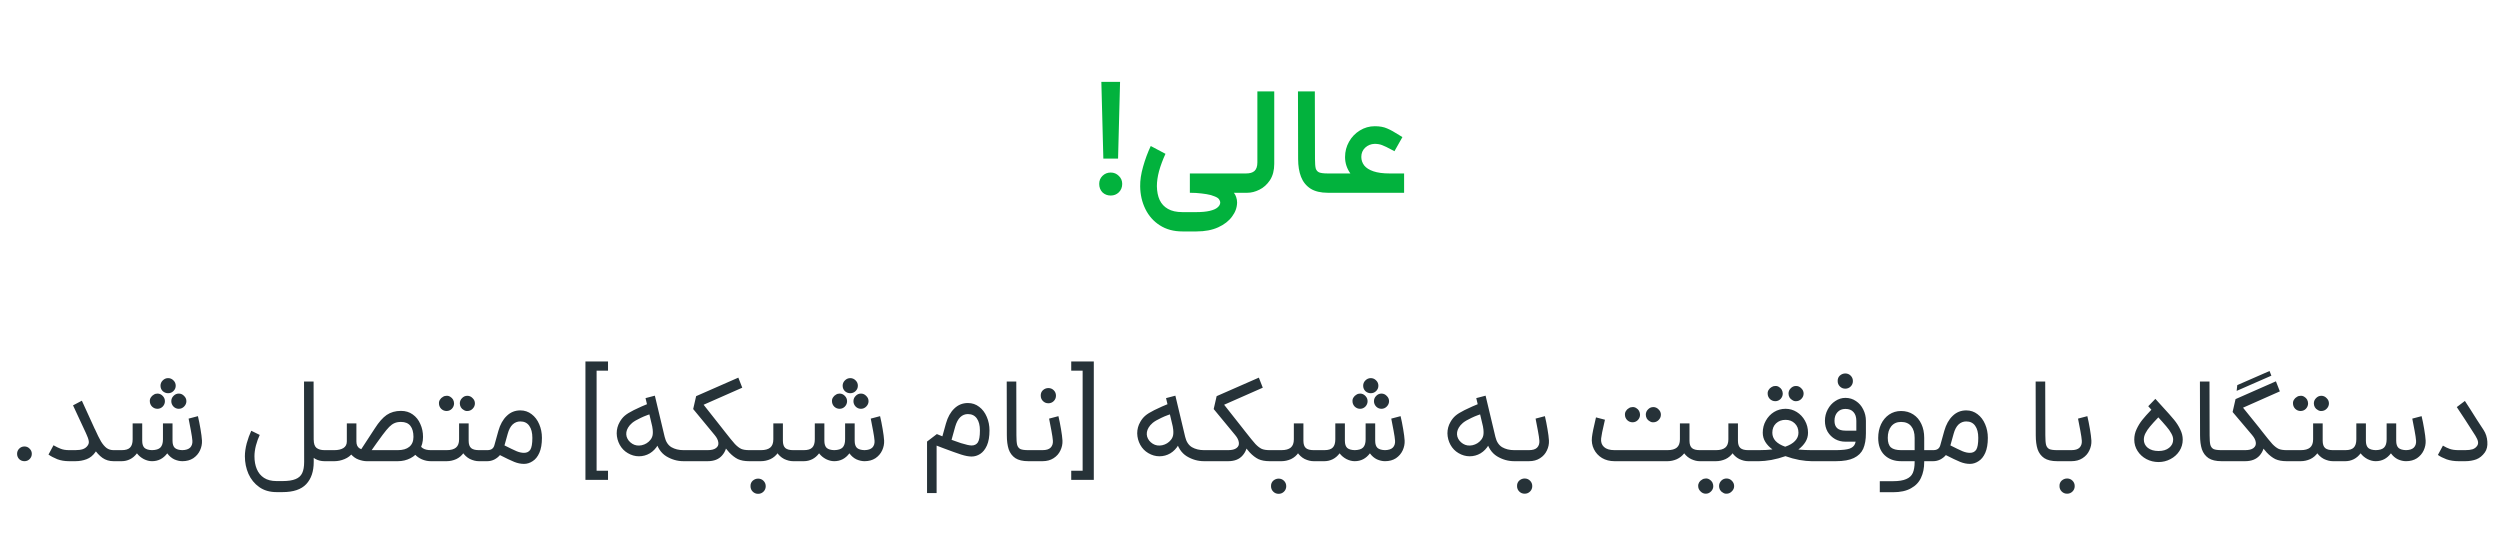 <svg width="326" height="73" viewBox="0 0 326 73" fill="none" xmlns="http://www.w3.org/2000/svg">
<path d="M145.796 20.679H143.876L143.616 10.679H146.056L145.796 20.679ZM144.836 25.499C144.41 25.499 144.05 25.359 143.756 25.079C143.476 24.785 143.336 24.419 143.336 23.979C143.336 23.565 143.476 23.219 143.756 22.939C144.05 22.645 144.41 22.499 144.836 22.499C145.25 22.499 145.603 22.645 145.896 22.939C146.19 23.219 146.336 23.565 146.336 23.979C146.336 24.419 146.19 24.785 145.896 25.079C145.603 25.359 145.25 25.499 144.836 25.499ZM151.978 20.059C151.618 20.845 151.338 21.599 151.138 22.319C150.951 23.025 150.858 23.679 150.858 24.279C150.871 24.985 150.991 25.585 151.218 26.079C151.458 26.585 151.818 26.972 152.298 27.239C152.778 27.519 153.404 27.659 154.178 27.659H156.038C156.718 27.659 157.284 27.605 157.738 27.499C158.204 27.392 158.544 27.245 158.758 27.059C158.984 26.872 159.104 26.665 159.118 26.439C159.118 26.279 159.064 26.125 158.958 25.979C158.851 25.832 158.651 25.705 158.358 25.599C158.091 25.479 157.751 25.385 157.338 25.319C156.938 25.252 156.471 25.199 155.938 25.159C155.764 25.145 155.504 25.139 155.158 25.139V22.619H161.798L161.938 23.839L161.798 25.139H160.898C161.031 25.299 161.131 25.485 161.198 25.699C161.278 25.925 161.318 26.165 161.318 26.419C161.304 27.072 161.084 27.679 160.658 28.239C160.244 28.812 159.644 29.279 158.858 29.639C158.071 29.999 157.131 30.179 156.038 30.179H154.178C153.044 30.179 152.064 29.912 151.238 29.379C150.424 28.859 149.798 28.152 149.358 27.259C148.918 26.365 148.691 25.379 148.678 24.299C148.664 23.525 148.791 22.672 149.058 21.739C149.324 20.792 149.658 19.892 150.058 19.039L151.978 20.059ZM166.161 21.359C166.161 22.212 165.975 22.925 165.601 23.499C165.228 24.059 164.768 24.472 164.221 24.739C163.688 25.005 163.161 25.139 162.641 25.139H161.601V22.619H162.481C162.975 22.619 163.341 22.512 163.581 22.299C163.835 22.072 163.961 21.699 163.961 21.179V11.919H166.161V21.359ZM173.155 25.139C172.222 25.139 171.469 24.959 170.895 24.599C170.322 24.225 169.909 23.712 169.655 23.059C169.402 22.405 169.275 21.632 169.275 20.739L169.255 11.919H171.455L171.475 20.739C171.475 21.312 171.509 21.725 171.575 21.979C171.655 22.219 171.802 22.385 172.015 22.479C172.242 22.572 172.622 22.619 173.155 22.619H173.735L173.835 23.919L173.735 25.139H173.155ZM183.095 25.139H173.535V22.619H183.095V25.139ZM181.215 24.779C180.068 24.779 179.055 24.592 178.175 24.219C177.295 23.832 176.608 23.312 176.115 22.659C175.635 21.992 175.395 21.265 175.395 20.479C175.395 19.759 175.568 19.092 175.915 18.479C176.261 17.865 176.728 17.379 177.315 17.019C177.915 16.645 178.568 16.459 179.275 16.459C179.901 16.459 180.428 16.552 180.855 16.739C181.281 16.912 181.848 17.225 182.555 17.679L182.875 17.879L181.835 19.719C181.728 19.665 181.628 19.612 181.535 19.559C180.948 19.239 180.508 19.025 180.215 18.919C179.935 18.812 179.615 18.759 179.255 18.759C178.775 18.772 178.361 18.939 178.015 19.259C177.681 19.579 177.515 19.979 177.515 20.459C177.515 20.872 177.641 21.245 177.895 21.579C178.148 21.899 178.548 22.152 179.095 22.339C179.641 22.525 180.348 22.619 181.215 22.619V24.779Z" fill="#02B23D"/>
<path d="M3.188 60.139C2.921 60.139 2.692 60.048 2.5 59.867C2.319 59.675 2.228 59.445 2.228 59.179C2.228 58.912 2.319 58.688 2.5 58.507C2.692 58.315 2.921 58.219 3.188 58.219C3.455 58.219 3.679 58.315 3.86 58.507C4.052 58.688 4.148 58.912 4.148 59.179C4.148 59.445 4.052 59.675 3.86 59.867C3.679 60.048 3.455 60.139 3.188 60.139ZM10.675 52.251C10.793 52.528 11.161 53.333 11.779 54.667C11.971 55.083 12.163 55.504 12.355 55.931C12.611 56.464 12.766 56.992 12.819 57.515C12.883 58.027 12.761 58.501 12.451 58.939C12.131 59.397 11.742 59.712 11.283 59.883C10.835 60.053 10.35 60.139 9.827 60.139H9.011C8.435 60.139 7.923 60.053 7.475 59.883C7.027 59.701 6.643 59.499 6.323 59.275L6.979 58.059L7.059 58.107C7.337 58.267 7.625 58.405 7.923 58.523C8.222 58.64 8.585 58.699 9.011 58.699H9.827C10.211 58.699 10.537 58.656 10.803 58.571C11.07 58.475 11.278 58.32 11.427 58.107C11.566 57.915 11.614 57.712 11.571 57.499C11.539 57.275 11.427 56.955 11.235 56.539L10.147 54.203C9.902 53.701 9.694 53.253 9.523 52.859L10.675 52.251ZM12.371 55.947C12.681 56.64 12.947 57.179 13.171 57.563C13.406 57.947 13.651 58.235 13.907 58.427C14.163 58.608 14.462 58.699 14.803 58.699H15.059L15.139 59.467L15.059 60.139H14.803C14.259 60.139 13.779 59.995 13.363 59.707C12.947 59.408 12.574 59.003 12.243 58.491C11.923 57.979 11.582 57.323 11.219 56.523L12.371 55.947ZM14.897 58.699H15.873C16.385 58.699 16.747 58.587 16.961 58.363C17.185 58.139 17.297 57.781 17.297 57.291V55.211H18.545V57.483C18.545 57.909 18.646 58.219 18.849 58.411C19.062 58.592 19.387 58.688 19.825 58.699C20.337 58.688 20.699 58.576 20.913 58.363C21.137 58.139 21.249 57.781 21.249 57.291V55.211H22.497V57.483C22.497 57.909 22.598 58.219 22.801 58.411C23.014 58.592 23.339 58.688 23.777 58.699C24.246 58.688 24.587 58.576 24.801 58.363C25.014 58.139 25.11 57.845 25.089 57.483C25.067 57.173 25.003 56.736 24.897 56.171C24.801 55.605 24.699 55.077 24.593 54.587L25.809 54.267C25.926 54.757 26.038 55.317 26.145 55.947C26.251 56.565 26.315 57.067 26.337 57.451C26.358 57.888 26.273 58.315 26.081 58.731C25.889 59.147 25.595 59.488 25.201 59.755C24.806 60.011 24.331 60.139 23.777 60.139C23.435 60.139 23.083 60.059 22.721 59.899C22.369 59.728 22.065 59.467 21.809 59.115C21.553 59.456 21.259 59.712 20.929 59.883C20.598 60.053 20.23 60.139 19.825 60.139C19.473 60.139 19.115 60.048 18.753 59.867C18.39 59.675 18.091 59.424 17.857 59.115C17.601 59.456 17.302 59.712 16.961 59.883C16.619 60.053 16.257 60.139 15.873 60.139H14.897V58.699ZM20.929 50.299C20.929 50.032 21.025 49.803 21.217 49.611C21.419 49.408 21.654 49.307 21.921 49.307C22.187 49.307 22.417 49.403 22.609 49.595C22.811 49.787 22.913 50.021 22.913 50.299C22.913 50.565 22.817 50.795 22.625 50.987C22.433 51.179 22.198 51.275 21.921 51.275C21.654 51.275 21.419 51.184 21.217 51.003C21.025 50.811 20.929 50.576 20.929 50.299ZM19.537 52.315C19.526 52.144 19.569 51.984 19.665 51.835C19.761 51.675 19.889 51.552 20.049 51.467C20.187 51.371 20.347 51.323 20.529 51.323C20.795 51.323 21.025 51.424 21.217 51.627C21.409 51.819 21.505 52.048 21.505 52.315C21.505 52.581 21.409 52.816 21.217 53.019C21.025 53.211 20.795 53.307 20.529 53.307C20.262 53.307 20.027 53.211 19.825 53.019C19.633 52.816 19.537 52.581 19.537 52.315ZM22.337 52.315C22.337 52.048 22.433 51.819 22.625 51.627C22.817 51.424 23.046 51.323 23.313 51.323C23.579 51.323 23.809 51.424 24.001 51.627C24.203 51.819 24.305 52.048 24.305 52.315C24.305 52.581 24.203 52.816 24.001 53.019C23.809 53.211 23.579 53.307 23.313 53.307C23.046 53.307 22.817 53.211 22.625 53.019C22.433 52.816 22.337 52.581 22.337 52.315ZM36.061 64.171C35.175 64.171 34.423 63.952 33.805 63.515C33.186 63.077 32.717 62.501 32.397 61.787C32.087 61.072 31.933 60.309 31.933 59.499C31.933 58.976 32.013 58.411 32.173 57.803C32.343 57.195 32.541 56.651 32.765 56.171L33.869 56.715C33.677 57.12 33.511 57.579 33.373 58.091C33.245 58.603 33.181 59.072 33.181 59.499C33.181 60.128 33.282 60.683 33.485 61.163C33.688 61.653 34.002 62.037 34.429 62.315C34.855 62.592 35.4 62.731 36.061 62.731H36.845C37.57 62.731 38.136 62.645 38.541 62.475C38.946 62.315 39.234 62.053 39.405 61.691C39.575 61.339 39.661 60.853 39.661 60.235L39.645 49.755H40.893L40.909 60.235C40.909 61.472 40.584 62.437 39.933 63.131C39.282 63.824 38.253 64.171 36.845 64.171H36.061ZM42.317 60.139C41.88 60.139 41.485 60.043 41.133 59.851C40.781 59.659 40.498 59.355 40.285 58.939C40.072 58.512 39.965 57.979 39.965 57.339H40.909C40.909 57.851 41.032 58.208 41.277 58.411C41.533 58.603 41.88 58.699 42.317 58.699H42.557L42.653 59.451L42.557 60.139H42.317ZM48.875 55.867C49.398 55.045 49.915 54.459 50.427 54.107C50.95 53.755 51.569 53.579 52.283 53.579C52.881 53.579 53.393 53.733 53.819 54.043C54.257 54.352 54.587 54.768 54.811 55.291C55.046 55.803 55.163 56.363 55.163 56.971C55.163 57.611 55.014 58.171 54.715 58.651C54.417 59.131 54.017 59.499 53.515 59.755C53.014 60.011 52.47 60.139 51.883 60.139H47.803C47.505 60.139 47.158 60.069 46.763 59.931C46.369 59.792 46.011 59.531 45.691 59.147C45.382 58.763 45.227 58.235 45.227 57.563V55.211H46.475V57.563C46.475 57.989 46.609 58.288 46.875 58.459C47.153 58.619 47.462 58.699 47.803 58.699H51.883C52.523 58.699 53.019 58.555 53.371 58.267C53.734 57.968 53.915 57.536 53.915 56.971C53.915 56.352 53.782 55.872 53.515 55.531C53.249 55.189 52.838 55.019 52.283 55.019C51.953 55.019 51.67 55.072 51.435 55.179C51.211 55.275 50.987 55.435 50.763 55.659C50.539 55.883 50.251 56.229 49.899 56.699C49.537 57.179 48.859 58.128 47.867 59.547L46.891 58.907L48.875 55.867ZM46.475 57.563C46.475 58.139 46.326 58.624 46.027 59.019C45.739 59.403 45.371 59.685 44.923 59.867C44.486 60.048 44.049 60.139 43.611 60.139H42.443V58.699H43.611C44.091 58.699 44.481 58.608 44.779 58.427C45.078 58.235 45.227 57.947 45.227 57.563H46.475ZM56.171 60.139C55.777 60.139 55.393 60.059 55.019 59.899C54.657 59.739 54.358 59.531 54.123 59.275C53.899 59.008 53.787 58.736 53.787 58.459L54.667 57.739C54.731 58.059 54.891 58.299 55.147 58.459C55.403 58.619 55.745 58.699 56.171 58.699H56.683L56.795 59.419L56.683 60.139H56.171ZM61.113 55.211V57.483C61.113 57.92 61.219 58.235 61.433 58.427C61.646 58.608 61.982 58.699 62.441 58.699H63.257L63.337 59.451L63.257 60.139H62.441C62.068 60.139 61.678 60.043 61.273 59.851C60.878 59.648 60.542 59.333 60.265 58.907C59.998 58.48 59.865 57.941 59.865 57.291V55.211H61.113ZM60.889 57.563C60.889 58.139 60.755 58.619 60.489 59.003C60.233 59.387 59.902 59.675 59.497 59.867C59.092 60.048 58.675 60.139 58.249 60.139H56.553V58.699H58.249C58.793 58.699 59.198 58.587 59.465 58.363C59.731 58.139 59.865 57.781 59.865 57.291L60.889 57.563ZM57.241 52.603C57.23 52.432 57.273 52.272 57.369 52.123C57.465 51.963 57.593 51.84 57.753 51.755C57.892 51.659 58.051 51.611 58.233 51.611C58.404 51.6 58.563 51.643 58.713 51.739C58.873 51.835 58.995 51.957 59.081 52.107C59.166 52.277 59.209 52.443 59.209 52.603C59.209 52.869 59.113 53.104 58.921 53.307C58.729 53.499 58.499 53.595 58.233 53.595C57.966 53.595 57.731 53.499 57.529 53.307C57.337 53.104 57.241 52.869 57.241 52.603ZM59.961 52.603C59.961 52.336 60.057 52.107 60.249 51.915C60.441 51.712 60.67 51.611 60.937 51.611C61.203 51.611 61.433 51.712 61.625 51.915C61.828 52.107 61.929 52.336 61.929 52.603C61.929 52.869 61.828 53.104 61.625 53.307C61.433 53.499 61.203 53.595 60.937 53.595C60.766 53.605 60.606 53.557 60.457 53.451C60.307 53.376 60.185 53.259 60.089 53.099C60.004 52.939 59.961 52.773 59.961 52.603ZM63.1 58.699H63.548C63.804 58.699 64.006 58.645 64.156 58.539C64.316 58.421 64.422 58.251 64.476 58.027L64.988 56.187C65.222 55.355 65.585 54.704 66.076 54.235C66.566 53.755 67.158 53.515 67.852 53.515C68.406 53.515 68.897 53.68 69.324 54.011C69.75 54.331 70.081 54.768 70.316 55.323C70.55 55.867 70.668 56.459 70.668 57.099C70.668 57.888 70.556 58.539 70.332 59.051C70.108 59.552 69.814 59.915 69.452 60.139C69.1 60.373 68.726 60.491 68.332 60.491C67.916 60.491 67.494 60.405 67.068 60.235C66.641 60.064 65.969 59.744 65.052 59.275L64.636 59.067L65.212 57.787C65.34 57.851 65.462 57.915 65.58 57.979C66.444 58.416 67.041 58.704 67.372 58.843C67.713 58.981 68.033 59.051 68.332 59.051C68.694 59.051 68.966 58.917 69.148 58.651C69.329 58.373 69.42 57.856 69.42 57.099C69.42 56.427 69.286 55.904 69.02 55.531C68.753 55.147 68.364 54.955 67.852 54.955C67.468 54.955 67.132 55.088 66.844 55.355C66.566 55.621 66.353 56.027 66.204 56.571L65.692 58.411C65.596 58.752 65.436 59.056 65.212 59.323C64.998 59.579 64.742 59.781 64.444 59.931C64.156 60.069 63.857 60.139 63.548 60.139H63.1V58.699ZM79.285 48.331H77.797V61.387H79.285V62.571H76.341V47.131H79.285V48.331ZM86.673 56.971C86.822 57.6 87.115 58.048 87.553 58.315C88.001 58.571 88.523 58.699 89.121 58.699H89.441L89.521 59.419L89.441 60.139H89.121C88.332 60.139 87.585 59.925 86.881 59.499C86.177 59.061 85.702 58.336 85.457 57.323C85.03 55.52 84.603 53.717 84.177 51.915L85.393 51.595L86.673 56.971ZM86.209 55.099C86.284 55.771 86.289 56.325 86.225 56.763C86.171 57.2 86.033 57.611 85.809 57.995C85.531 58.475 85.174 58.848 84.737 59.115C84.299 59.371 83.825 59.499 83.313 59.499C82.811 59.499 82.326 59.36 81.857 59.083C81.419 58.827 81.073 58.469 80.817 58.011C80.561 57.541 80.427 57.04 80.417 56.507C80.417 55.973 80.55 55.477 80.817 55.019C80.998 54.699 81.212 54.432 81.457 54.219C81.713 53.995 82.108 53.749 82.641 53.483C83.185 53.205 83.985 52.853 85.041 52.427L85.521 53.771C84.71 54.005 84.054 54.245 83.553 54.491C83.052 54.725 82.678 54.944 82.433 55.147C82.198 55.349 82.022 55.552 81.905 55.755C81.67 56.149 81.606 56.544 81.713 56.939C81.83 57.323 82.076 57.632 82.449 57.867C82.811 58.091 83.222 58.155 83.681 58.059C84.15 57.952 84.529 57.717 84.817 57.355C84.998 57.131 85.1 56.875 85.121 56.587C85.153 56.288 85.11 55.835 84.993 55.227L86.209 55.099ZM96.791 50.555L91.751 52.779L94.087 55.739C94.525 56.293 94.754 56.923 94.775 57.627C94.796 58.32 94.588 58.912 94.151 59.403C93.725 59.893 93.1 60.139 92.279 60.139H89.287V58.699H92.279C92.77 58.699 93.132 58.608 93.367 58.427C93.612 58.245 93.714 58.005 93.671 57.707C93.639 57.397 93.479 57.072 93.191 56.731L90.391 53.339L90.775 51.659L96.279 49.243L96.791 50.555ZM98.071 59.419L97.991 60.139H97.687C97.1 60.139 96.61 60.048 96.215 59.867C95.831 59.675 95.458 59.387 95.095 59.003C94.743 58.608 94.199 57.941 93.463 57.003L93.159 56.603L94.087 55.739L94.487 56.251C95.095 57.029 95.543 57.579 95.831 57.899C96.13 58.208 96.407 58.421 96.663 58.539C96.919 58.645 97.26 58.699 97.687 58.699H97.991L98.071 59.419ZM102.09 55.211V57.483C102.09 57.92 102.197 58.235 102.41 58.427C102.623 58.608 102.959 58.699 103.418 58.699H104.01L104.09 59.435L104.01 60.139H103.418C103.045 60.139 102.655 60.043 102.25 59.851C101.855 59.648 101.519 59.333 101.242 58.907C100.975 58.48 100.842 57.941 100.842 57.291V55.211H102.09ZM101.866 57.563C101.866 58.139 101.733 58.619 101.466 59.003C101.21 59.387 100.879 59.675 100.474 59.867C100.069 60.048 99.653 60.139 99.226 60.139H97.834V58.699H99.226C99.77 58.699 100.175 58.587 100.442 58.363C100.709 58.139 100.842 57.781 100.842 57.291L101.866 57.563ZM97.866 63.403C97.855 63.115 97.951 62.875 98.154 62.683C98.367 62.501 98.602 62.411 98.858 62.411C99.135 62.411 99.37 62.507 99.562 62.699C99.754 62.891 99.85 63.125 99.85 63.403C99.85 63.68 99.754 63.915 99.562 64.107C99.37 64.299 99.135 64.395 98.858 64.395C98.581 64.395 98.346 64.299 98.154 64.107C97.962 63.915 97.866 63.68 97.866 63.403ZM103.85 58.699H104.826C105.338 58.699 105.7 58.587 105.914 58.363C106.138 58.139 106.25 57.781 106.25 57.291V55.211H107.498V57.483C107.498 57.909 107.599 58.219 107.802 58.411C108.015 58.592 108.34 58.688 108.778 58.699C109.29 58.688 109.652 58.576 109.866 58.363C110.09 58.139 110.202 57.781 110.202 57.291V55.211H111.45V57.483C111.45 57.909 111.551 58.219 111.754 58.411C111.967 58.592 112.292 58.688 112.73 58.699C113.199 58.688 113.54 58.576 113.754 58.363C113.967 58.139 114.063 57.845 114.042 57.483C114.02 57.173 113.956 56.736 113.85 56.171C113.754 55.605 113.652 55.077 113.546 54.587L114.762 54.267C114.879 54.757 114.991 55.317 115.098 55.947C115.204 56.565 115.268 57.067 115.29 57.451C115.311 57.888 115.226 58.315 115.034 58.731C114.842 59.147 114.548 59.488 114.154 59.755C113.759 60.011 113.284 60.139 112.73 60.139C112.388 60.139 112.036 60.059 111.674 59.899C111.322 59.728 111.018 59.467 110.762 59.115C110.506 59.456 110.212 59.712 109.882 59.883C109.551 60.053 109.183 60.139 108.778 60.139C108.426 60.139 108.068 60.048 107.706 59.867C107.343 59.675 107.044 59.424 106.81 59.115C106.554 59.456 106.255 59.712 105.914 59.883C105.572 60.053 105.21 60.139 104.826 60.139H103.85V58.699ZM109.882 50.299C109.882 50.032 109.978 49.803 110.17 49.611C110.372 49.408 110.607 49.307 110.874 49.307C111.14 49.307 111.37 49.403 111.562 49.595C111.764 49.787 111.866 50.021 111.866 50.299C111.866 50.565 111.77 50.795 111.578 50.987C111.386 51.179 111.151 51.275 110.874 51.275C110.607 51.275 110.372 51.184 110.17 51.003C109.978 50.811 109.882 50.576 109.882 50.299ZM108.49 52.315C108.479 52.144 108.522 51.984 108.618 51.835C108.714 51.675 108.842 51.552 109.002 51.467C109.14 51.371 109.3 51.323 109.482 51.323C109.748 51.323 109.978 51.424 110.17 51.627C110.362 51.819 110.458 52.048 110.458 52.315C110.458 52.581 110.362 52.816 110.17 53.019C109.978 53.211 109.748 53.307 109.482 53.307C109.215 53.307 108.98 53.211 108.778 53.019C108.586 52.816 108.49 52.581 108.49 52.315ZM111.29 52.315C111.29 52.048 111.386 51.819 111.578 51.627C111.77 51.424 111.999 51.323 112.266 51.323C112.532 51.323 112.762 51.424 112.954 51.627C113.156 51.819 113.258 52.048 113.258 52.315C113.258 52.581 113.156 52.816 112.954 53.019C112.762 53.211 112.532 53.307 112.266 53.307C111.999 53.307 111.77 53.211 111.578 53.019C111.386 52.816 111.29 52.581 111.29 52.315ZM122.758 57.355L123.35 55.227C123.585 54.395 123.947 53.744 124.438 53.275C124.929 52.795 125.521 52.555 126.214 52.555C126.769 52.555 127.259 52.72 127.686 53.051C128.113 53.371 128.443 53.808 128.678 54.363C128.913 54.907 129.03 55.499 129.03 56.139C129.03 56.928 128.918 57.579 128.694 58.091C128.47 58.592 128.177 58.96 127.814 59.195C127.462 59.419 127.089 59.531 126.694 59.531C126.321 59.531 125.867 59.445 125.334 59.275C124.801 59.104 124.011 58.821 122.966 58.427L122.134 58.107V64.299H120.886V57.579L122.166 56.603C122.55 56.752 122.838 56.869 123.03 56.955C123.915 57.296 124.678 57.573 125.318 57.787C125.969 57.989 126.427 58.091 126.694 58.091C127.057 58.091 127.329 57.957 127.51 57.691C127.691 57.413 127.782 56.896 127.782 56.139C127.782 55.467 127.649 54.944 127.382 54.571C127.115 54.187 126.726 53.995 126.214 53.995C125.83 53.995 125.499 54.128 125.222 54.395C124.945 54.661 124.726 55.067 124.566 55.611L123.974 57.739L122.758 57.355ZM134.092 60.139C133.367 60.139 132.801 60.005 132.396 59.739C131.991 59.461 131.703 59.077 131.532 58.587C131.372 58.096 131.292 57.488 131.292 56.763L131.276 49.755H132.524L132.54 56.763C132.54 57.339 132.572 57.755 132.636 58.011C132.711 58.267 132.849 58.448 133.052 58.555C133.265 58.651 133.612 58.699 134.092 58.699H134.332L134.412 59.435L134.332 60.139H134.092ZM134.178 58.699H135.938C136.428 58.699 136.78 58.592 136.994 58.379C137.218 58.155 137.319 57.856 137.298 57.483C137.276 57.173 137.212 56.736 137.106 56.171C137.01 55.605 136.908 55.077 136.802 54.587L138.018 54.267C138.135 54.757 138.247 55.317 138.354 55.947C138.46 56.565 138.524 57.067 138.546 57.451C138.567 57.899 138.476 58.331 138.274 58.747C138.082 59.163 137.783 59.499 137.378 59.755C136.983 60.011 136.503 60.139 135.938 60.139H134.178V58.699ZM135.714 51.595C135.703 51.307 135.799 51.067 136.002 50.875C136.215 50.693 136.45 50.603 136.706 50.603C136.983 50.603 137.218 50.699 137.41 50.891C137.602 51.083 137.698 51.317 137.698 51.595C137.698 51.872 137.602 52.107 137.41 52.299C137.218 52.491 136.983 52.587 136.706 52.587C136.428 52.587 136.194 52.491 136.002 52.299C135.81 52.107 135.714 51.872 135.714 51.595ZM139.688 48.331V47.131H142.632V62.571H139.688V61.387H141.176V48.331H139.688ZM154.548 56.971C154.697 57.6 154.99 58.048 155.428 58.315C155.876 58.571 156.398 58.699 156.996 58.699H157.316L157.396 59.419L157.316 60.139H156.996C156.206 60.139 155.46 59.925 154.756 59.499C154.052 59.061 153.577 58.336 153.332 57.323C152.905 55.52 152.478 53.717 152.052 51.915L153.268 51.595L154.548 56.971ZM154.084 55.099C154.158 55.771 154.164 56.325 154.1 56.763C154.046 57.2 153.908 57.611 153.684 57.995C153.406 58.475 153.049 58.848 152.612 59.115C152.174 59.371 151.7 59.499 151.188 59.499C150.686 59.499 150.201 59.36 149.732 59.083C149.294 58.827 148.948 58.469 148.692 58.011C148.436 57.541 148.302 57.04 148.292 56.507C148.292 55.973 148.425 55.477 148.692 55.019C148.873 54.699 149.086 54.432 149.332 54.219C149.588 53.995 149.982 53.749 150.516 53.483C151.06 53.205 151.86 52.853 152.916 52.427L153.396 53.771C152.585 54.005 151.929 54.245 151.428 54.491C150.926 54.725 150.553 54.944 150.308 55.147C150.073 55.349 149.897 55.552 149.78 55.755C149.545 56.149 149.481 56.544 149.588 56.939C149.705 57.323 149.95 57.632 150.324 57.867C150.686 58.091 151.097 58.155 151.556 58.059C152.025 57.952 152.404 57.717 152.692 57.355C152.873 57.131 152.974 56.875 152.996 56.587C153.028 56.288 152.985 55.835 152.868 55.227L154.084 55.099ZM164.666 50.555L159.626 52.779L161.962 55.739C162.4 56.293 162.629 56.923 162.65 57.627C162.672 58.32 162.464 58.912 162.026 59.403C161.6 59.893 160.976 60.139 160.154 60.139H157.162V58.699H160.154C160.645 58.699 161.008 58.608 161.242 58.427C161.488 58.245 161.589 58.005 161.546 57.707C161.514 57.397 161.354 57.072 161.066 56.731L158.266 53.339L158.65 51.659L164.154 49.243L164.666 50.555ZM165.946 59.419L165.866 60.139H165.562C164.976 60.139 164.485 60.048 164.09 59.867C163.706 59.675 163.333 59.387 162.97 59.003C162.618 58.608 162.074 57.941 161.338 57.003L161.034 56.603L161.962 55.739L162.362 56.251C162.97 57.029 163.418 57.579 163.706 57.899C164.005 58.208 164.282 58.421 164.538 58.539C164.794 58.645 165.136 58.699 165.562 58.699H165.866L165.946 59.419ZM169.965 55.211V57.483C169.965 57.92 170.072 58.235 170.285 58.427C170.498 58.608 170.834 58.699 171.293 58.699H171.885L171.965 59.435L171.885 60.139H171.293C170.92 60.139 170.53 60.043 170.125 59.851C169.73 59.648 169.394 59.333 169.117 58.907C168.85 58.48 168.717 57.941 168.717 57.291V55.211H169.965ZM169.741 57.563C169.741 58.139 169.608 58.619 169.341 59.003C169.085 59.387 168.754 59.675 168.349 59.867C167.944 60.048 167.528 60.139 167.101 60.139H165.709V58.699H167.101C167.645 58.699 168.05 58.587 168.317 58.363C168.584 58.139 168.717 57.781 168.717 57.291L169.741 57.563ZM165.741 63.403C165.73 63.115 165.826 62.875 166.029 62.683C166.242 62.501 166.477 62.411 166.733 62.411C167.01 62.411 167.245 62.507 167.437 62.699C167.629 62.891 167.725 63.125 167.725 63.403C167.725 63.68 167.629 63.915 167.437 64.107C167.245 64.299 167.01 64.395 166.733 64.395C166.456 64.395 166.221 64.299 166.029 64.107C165.837 63.915 165.741 63.68 165.741 63.403ZM171.725 58.699H172.701C173.213 58.699 173.575 58.587 173.789 58.363C174.013 58.139 174.125 57.781 174.125 57.291V55.211H175.373V57.483C175.373 57.909 175.474 58.219 175.677 58.411C175.89 58.592 176.215 58.688 176.653 58.699C177.165 58.688 177.527 58.576 177.741 58.363C177.965 58.139 178.077 57.781 178.077 57.291V55.211H179.325V57.483C179.325 57.909 179.426 58.219 179.629 58.411C179.842 58.592 180.167 58.688 180.605 58.699C181.074 58.688 181.415 58.576 181.629 58.363C181.842 58.139 181.938 57.845 181.917 57.483C181.895 57.173 181.831 56.736 181.725 56.171C181.629 55.605 181.527 55.077 181.421 54.587L182.637 54.267C182.754 54.757 182.866 55.317 182.973 55.947C183.079 56.565 183.143 57.067 183.165 57.451C183.186 57.888 183.101 58.315 182.909 58.731C182.717 59.147 182.423 59.488 182.029 59.755C181.634 60.011 181.159 60.139 180.605 60.139C180.263 60.139 179.911 60.059 179.549 59.899C179.197 59.728 178.893 59.467 178.637 59.115C178.381 59.456 178.087 59.712 177.757 59.883C177.426 60.053 177.058 60.139 176.653 60.139C176.301 60.139 175.943 60.048 175.581 59.867C175.218 59.675 174.919 59.424 174.685 59.115C174.429 59.456 174.13 59.712 173.789 59.883C173.447 60.053 173.085 60.139 172.701 60.139H171.725V58.699ZM177.757 50.299C177.757 50.032 177.853 49.803 178.045 49.611C178.247 49.408 178.482 49.307 178.749 49.307C179.015 49.307 179.245 49.403 179.437 49.595C179.639 49.787 179.741 50.021 179.741 50.299C179.741 50.565 179.645 50.795 179.453 50.987C179.261 51.179 179.026 51.275 178.749 51.275C178.482 51.275 178.247 51.184 178.045 51.003C177.853 50.811 177.757 50.576 177.757 50.299ZM176.365 52.315C176.354 52.144 176.397 51.984 176.493 51.835C176.589 51.675 176.717 51.552 176.877 51.467C177.015 51.371 177.175 51.323 177.357 51.323C177.623 51.323 177.853 51.424 178.045 51.627C178.237 51.819 178.333 52.048 178.333 52.315C178.333 52.581 178.237 52.816 178.045 53.019C177.853 53.211 177.623 53.307 177.357 53.307C177.09 53.307 176.855 53.211 176.653 53.019C176.461 52.816 176.365 52.581 176.365 52.315ZM179.165 52.315C179.165 52.048 179.261 51.819 179.453 51.627C179.645 51.424 179.874 51.323 180.141 51.323C180.407 51.323 180.637 51.424 180.829 51.627C181.031 51.819 181.133 52.048 181.133 52.315C181.133 52.581 181.031 52.816 180.829 53.019C180.637 53.211 180.407 53.307 180.141 53.307C179.874 53.307 179.645 53.211 179.453 53.019C179.261 52.816 179.165 52.581 179.165 52.315ZM195.001 56.971C195.15 57.6 195.444 58.048 195.881 58.315C196.329 58.571 196.852 58.699 197.449 58.699H197.769L197.849 59.419L197.769 60.139H197.449C196.66 60.139 195.913 59.925 195.209 59.499C194.505 59.061 194.03 58.336 193.785 57.323C193.358 55.52 192.932 53.717 192.505 51.915L193.721 51.595L195.001 56.971ZM194.537 55.099C194.612 55.771 194.617 56.325 194.553 56.763C194.5 57.2 194.361 57.611 194.137 57.995C193.86 58.475 193.502 58.848 193.065 59.115C192.628 59.371 192.153 59.499 191.641 59.499C191.14 59.499 190.654 59.36 190.185 59.083C189.748 58.827 189.401 58.469 189.145 58.011C188.889 57.541 188.756 57.04 188.745 56.507C188.745 55.973 188.878 55.477 189.145 55.019C189.326 54.699 189.54 54.432 189.785 54.219C190.041 53.995 190.436 53.749 190.969 53.483C191.513 53.205 192.313 52.853 193.369 52.427L193.849 53.771C193.038 54.005 192.382 54.245 191.881 54.491C191.38 54.725 191.006 54.944 190.761 55.147C190.526 55.349 190.35 55.552 190.233 55.755C189.998 56.149 189.934 56.544 190.041 56.939C190.158 57.323 190.404 57.632 190.777 57.867C191.14 58.091 191.55 58.155 192.009 58.059C192.478 57.952 192.857 57.717 193.145 57.355C193.326 57.131 193.428 56.875 193.449 56.587C193.481 56.288 193.438 55.835 193.321 55.227L194.537 55.099ZM197.615 58.699H199.375C199.866 58.699 200.218 58.592 200.431 58.379C200.655 58.155 200.757 57.856 200.735 57.483C200.714 57.173 200.65 56.736 200.543 56.171C200.447 55.605 200.346 55.077 200.239 54.587L201.455 54.267C201.573 54.757 201.685 55.317 201.791 55.947C201.898 56.565 201.962 57.067 201.983 57.451C202.005 57.899 201.914 58.331 201.711 58.747C201.519 59.163 201.221 59.499 200.815 59.755C200.421 60.011 199.941 60.139 199.375 60.139H197.615V58.699ZM197.823 63.387C197.813 63.099 197.909 62.859 198.111 62.667C198.325 62.485 198.559 62.395 198.815 62.395C199.093 62.395 199.327 62.491 199.519 62.683C199.711 62.875 199.807 63.109 199.807 63.387C199.807 63.664 199.711 63.899 199.519 64.091C199.327 64.283 199.093 64.379 198.815 64.379C198.538 64.379 198.303 64.283 198.111 64.091C197.919 63.899 197.823 63.664 197.823 63.387ZM210.533 60.139C209.915 60.139 209.371 60 208.901 59.723C208.432 59.435 208.08 59.051 207.845 58.571C207.611 58.091 207.525 57.573 207.589 57.019C207.643 56.528 207.819 55.664 208.117 54.427L209.285 54.731L209.221 55.019C208.965 56.107 208.821 56.821 208.789 57.163C208.736 57.632 208.859 58.005 209.157 58.283C209.456 58.56 209.915 58.699 210.533 58.699H217.445C217.989 58.699 218.395 58.587 218.661 58.363C218.928 58.139 219.061 57.781 219.061 57.291V55.211H220.309V57.483C220.309 57.92 220.416 58.235 220.629 58.427C220.843 58.608 221.179 58.699 221.637 58.699H222.229L222.309 59.387L222.229 60.139H221.637C221.296 60.139 220.939 60.053 220.565 59.883C220.192 59.712 219.877 59.456 219.621 59.115C219.365 59.445 219.04 59.701 218.645 59.883C218.251 60.053 217.851 60.139 217.445 60.139H210.533ZM211.893 54.075C211.883 53.904 211.925 53.744 212.021 53.595C212.117 53.435 212.245 53.312 212.405 53.227C212.544 53.131 212.704 53.083 212.885 53.083C213.056 53.072 213.216 53.115 213.365 53.211C213.525 53.307 213.648 53.429 213.733 53.579C213.819 53.749 213.861 53.915 213.861 54.075C213.861 54.341 213.765 54.576 213.573 54.779C213.381 54.971 213.152 55.067 212.885 55.067C212.619 55.067 212.384 54.971 212.181 54.779C211.989 54.576 211.893 54.341 211.893 54.075ZM214.613 54.075C214.613 53.808 214.709 53.579 214.901 53.387C215.093 53.184 215.323 53.083 215.589 53.083C215.856 53.083 216.085 53.184 216.277 53.387C216.48 53.579 216.581 53.808 216.581 54.075C216.581 54.341 216.48 54.576 216.277 54.779C216.085 54.971 215.856 55.067 215.589 55.067C215.419 55.077 215.259 55.029 215.109 54.923C214.96 54.848 214.837 54.731 214.741 54.571C214.656 54.411 214.613 54.245 214.613 54.075ZM226.628 55.211V57.483C226.628 57.92 226.735 58.235 226.948 58.427C227.162 58.608 227.498 58.699 227.956 58.699H228.772L228.852 59.451L228.772 60.139H227.956C227.583 60.139 227.194 60.043 226.788 59.851C226.394 59.648 226.058 59.333 225.78 58.907C225.514 58.48 225.38 57.941 225.38 57.291V55.211H226.628ZM226.404 57.563C226.404 58.139 226.271 58.619 226.004 59.003C225.748 59.387 225.418 59.675 225.012 59.867C224.607 60.048 224.191 60.139 223.764 60.139H222.068V58.699H223.764C224.308 58.699 224.714 58.587 224.98 58.363C225.247 58.139 225.38 57.781 225.38 57.291L226.404 57.563ZM221.444 63.387C221.434 63.216 221.476 63.051 221.572 62.891C221.668 62.741 221.796 62.624 221.956 62.539C222.095 62.443 222.255 62.395 222.436 62.395C222.607 62.384 222.767 62.427 222.916 62.523C223.076 62.619 223.199 62.741 223.284 62.891C223.37 63.061 223.412 63.227 223.412 63.387C223.412 63.653 223.316 63.883 223.124 64.075C222.932 64.277 222.703 64.379 222.436 64.379C222.17 64.379 221.94 64.277 221.748 64.075C221.546 63.883 221.444 63.653 221.444 63.387ZM224.164 63.387C224.164 63.12 224.26 62.885 224.452 62.683C224.644 62.491 224.874 62.395 225.14 62.395C225.407 62.395 225.636 62.491 225.828 62.683C226.031 62.885 226.132 63.12 226.132 63.387C226.132 63.653 226.031 63.883 225.828 64.075C225.636 64.277 225.407 64.379 225.14 64.379C224.97 64.389 224.81 64.341 224.66 64.235C224.511 64.16 224.388 64.043 224.292 63.883C224.207 63.723 224.164 63.557 224.164 63.387ZM228.551 58.699H229.399C230.029 58.699 230.605 58.667 231.127 58.603C230.733 58.315 230.423 57.989 230.199 57.627C229.975 57.264 229.863 56.864 229.863 56.427C229.863 55.851 229.997 55.328 230.263 54.859C230.53 54.379 230.887 54 231.335 53.723C231.794 53.445 232.295 53.307 232.839 53.307C233.362 53.307 233.847 53.445 234.295 53.723C234.743 54 235.101 54.379 235.367 54.859C235.634 55.339 235.767 55.861 235.767 56.427C235.767 56.864 235.655 57.264 235.431 57.627C235.207 57.989 234.898 58.32 234.503 58.619C235.069 58.672 235.645 58.699 236.231 58.699H236.999L237.095 59.419L236.999 60.139H236.231C235.794 60.139 235.261 60.085 234.631 59.979C234.013 59.861 233.41 59.696 232.823 59.483C232.226 59.696 231.613 59.861 230.983 59.979C230.365 60.085 229.837 60.139 229.399 60.139H228.551V58.699ZM232.791 58.251C233.357 58.059 233.783 57.808 234.071 57.499C234.37 57.189 234.519 56.832 234.519 56.427C234.519 55.925 234.359 55.52 234.039 55.211C233.719 54.901 233.319 54.747 232.839 54.747C232.338 54.747 231.922 54.901 231.591 55.211C231.271 55.52 231.111 55.925 231.111 56.427C231.111 56.832 231.25 57.189 231.527 57.499C231.815 57.808 232.237 58.059 232.791 58.251ZM230.503 51.323C230.493 51.152 230.535 50.992 230.631 50.843C230.727 50.683 230.855 50.56 231.015 50.475C231.154 50.379 231.314 50.331 231.495 50.331C231.666 50.32 231.826 50.363 231.975 50.459C232.135 50.555 232.258 50.677 232.343 50.827C232.429 50.997 232.471 51.163 232.471 51.323C232.471 51.589 232.375 51.824 232.183 52.027C231.991 52.219 231.762 52.315 231.495 52.315C231.229 52.315 230.994 52.219 230.791 52.027C230.599 51.824 230.503 51.589 230.503 51.323ZM233.223 51.323C233.223 51.056 233.319 50.827 233.511 50.635C233.703 50.432 233.933 50.331 234.199 50.331C234.466 50.331 234.695 50.432 234.887 50.635C235.09 50.827 235.191 51.056 235.191 51.323C235.191 51.589 235.09 51.824 234.887 52.027C234.695 52.219 234.466 52.315 234.199 52.315C234.029 52.325 233.869 52.277 233.719 52.171C233.57 52.096 233.447 51.979 233.351 51.819C233.266 51.659 233.223 51.493 233.223 51.323ZM236.834 58.699H239.394H239.49C240.258 58.688 240.818 58.624 241.17 58.507C241.533 58.379 241.773 58.171 241.89 57.883C242.007 57.584 242.066 57.125 242.066 56.507V54.875C242.066 54.384 241.943 54.005 241.698 53.739C241.463 53.461 241.111 53.323 240.642 53.323C240.205 53.323 239.858 53.467 239.602 53.755C239.346 54.032 239.218 54.405 239.218 54.875C239.218 55.301 239.335 55.621 239.57 55.835C239.805 56.048 240.162 56.155 240.642 56.155H242.722V57.595H240.642C240.151 57.595 239.703 57.483 239.298 57.259C238.893 57.024 238.567 56.704 238.322 56.299C238.087 55.883 237.97 55.408 237.97 54.875C237.97 54.341 238.093 53.845 238.338 53.387C238.583 52.928 238.909 52.565 239.314 52.299C239.73 52.021 240.173 51.883 240.642 51.883C241.154 51.883 241.613 52.021 242.018 52.299C242.423 52.565 242.738 52.928 242.962 53.387C243.197 53.845 243.314 54.341 243.314 54.875V56.507C243.314 57.317 243.197 57.989 242.962 58.523C242.727 59.045 242.322 59.445 241.746 59.723C241.181 60 240.397 60.139 239.394 60.139H236.834V58.699ZM239.634 49.691C239.623 49.403 239.719 49.163 239.922 48.971C240.135 48.789 240.37 48.699 240.626 48.699C240.903 48.699 241.138 48.795 241.33 48.987C241.522 49.179 241.618 49.413 241.618 49.691C241.618 49.968 241.522 50.203 241.33 50.395C241.138 50.587 240.903 50.683 240.626 50.683C240.349 50.683 240.114 50.587 239.922 50.395C239.73 50.203 239.634 49.968 239.634 49.691ZM246.837 62.747C247.584 62.747 248.16 62.656 248.565 62.475C248.981 62.304 249.269 62.037 249.429 61.675C249.589 61.312 249.669 60.832 249.669 60.235V57.099C249.669 56.448 249.52 55.941 249.221 55.579C248.923 55.205 248.48 55.019 247.893 55.019C247.349 55.019 246.923 55.211 246.613 55.595C246.315 55.968 246.165 56.469 246.165 57.099C246.165 57.685 246.304 58.101 246.581 58.347C246.859 58.581 247.301 58.699 247.909 58.699H249.957H250.293H251.813L251.909 59.435L251.813 60.139H247.909C247.013 60.139 246.288 59.872 245.733 59.339C245.189 58.805 244.917 58.059 244.917 57.099C244.917 56.448 245.04 55.856 245.285 55.323C245.541 54.789 245.893 54.368 246.341 54.059C246.8 53.749 247.317 53.595 247.893 53.595C248.501 53.595 249.035 53.744 249.493 54.043C249.952 54.341 250.304 54.757 250.549 55.291C250.795 55.813 250.917 56.416 250.917 57.099V60.235C250.917 61.024 250.779 61.712 250.501 62.299C250.235 62.885 249.797 63.344 249.189 63.675C248.592 64.016 247.808 64.187 246.837 64.187H245.125V62.747H246.837ZM251.647 58.699H252.095C252.351 58.699 252.553 58.645 252.703 58.539C252.863 58.421 252.969 58.251 253.023 58.027L253.535 56.187C253.769 55.355 254.132 54.704 254.623 54.235C255.113 53.755 255.705 53.515 256.399 53.515C256.953 53.515 257.444 53.68 257.871 54.011C258.297 54.331 258.628 54.768 258.863 55.323C259.097 55.867 259.215 56.459 259.215 57.099C259.215 57.888 259.103 58.539 258.879 59.051C258.655 59.552 258.361 59.915 257.999 60.139C257.647 60.373 257.273 60.491 256.879 60.491C256.463 60.491 256.041 60.405 255.615 60.235C255.188 60.064 254.516 59.744 253.599 59.275L253.183 59.067L253.759 57.787C253.887 57.851 254.009 57.915 254.127 57.979C254.991 58.416 255.588 58.704 255.919 58.843C256.26 58.981 256.58 59.051 256.879 59.051C257.241 59.051 257.513 58.917 257.695 58.651C257.876 58.373 257.967 57.856 257.967 57.099C257.967 56.427 257.833 55.904 257.567 55.531C257.3 55.147 256.911 54.955 256.399 54.955C256.015 54.955 255.679 55.088 255.391 55.355C255.113 55.621 254.9 56.027 254.751 56.571L254.239 58.411C254.143 58.752 253.983 59.056 253.759 59.323C253.545 59.579 253.289 59.781 252.991 59.931C252.703 60.069 252.404 60.139 252.095 60.139H251.647V58.699ZM268.264 60.139C267.538 60.139 266.973 60.005 266.568 59.739C266.162 59.461 265.874 59.077 265.704 58.587C265.544 58.096 265.464 57.488 265.464 56.763L265.448 49.755H266.696L266.712 56.763C266.712 57.339 266.744 57.755 266.808 58.011C266.882 58.267 267.021 58.448 267.224 58.555C267.437 58.651 267.784 58.699 268.264 58.699H268.504L268.584 59.435L268.504 60.139H268.264ZM268.35 58.699H270.11C270.6 58.699 270.952 58.592 271.166 58.379C271.39 58.155 271.491 57.856 271.47 57.483C271.448 57.173 271.384 56.736 271.278 56.171C271.182 55.605 271.08 55.077 270.974 54.587L272.19 54.267C272.307 54.757 272.419 55.317 272.526 55.947C272.632 56.565 272.696 57.067 272.718 57.451C272.739 57.899 272.648 58.331 272.446 58.747C272.254 59.163 271.955 59.499 271.55 59.755C271.155 60.011 270.675 60.139 270.11 60.139H268.35V58.699ZM268.558 63.387C268.547 63.099 268.643 62.859 268.846 62.667C269.059 62.485 269.294 62.395 269.55 62.395C269.827 62.395 270.062 62.491 270.254 62.683C270.446 62.875 270.542 63.109 270.542 63.387C270.542 63.664 270.446 63.899 270.254 64.091C270.062 64.283 269.827 64.379 269.55 64.379C269.272 64.379 269.038 64.283 268.846 64.091C268.654 63.899 268.558 63.664 268.558 63.387ZM282.004 53.051C282.654 53.755 283.15 54.315 283.492 54.731C283.833 55.147 284.105 55.573 284.308 56.011C284.521 56.437 284.628 56.875 284.628 57.323C284.628 57.867 284.484 58.363 284.196 58.811C283.908 59.259 283.518 59.611 283.028 59.867C282.548 60.123 282.03 60.251 281.476 60.251C280.91 60.251 280.382 60.123 279.892 59.867C279.412 59.611 279.028 59.259 278.74 58.811C278.452 58.363 278.308 57.867 278.308 57.323C278.308 56.843 278.409 56.389 278.612 55.963C278.814 55.525 279.06 55.125 279.348 54.763C279.636 54.4 280.03 53.957 280.532 53.435L280.932 53.003L281.86 53.995L281.428 54.443C280.948 54.944 280.59 55.339 280.356 55.627C280.121 55.904 279.929 56.187 279.78 56.475C279.63 56.752 279.556 57.035 279.556 57.323C279.556 57.76 279.726 58.117 280.068 58.395C280.42 58.672 280.889 58.811 281.476 58.811C282.052 58.811 282.51 58.672 282.852 58.395C283.204 58.117 283.38 57.76 283.38 57.323C283.38 57.067 283.3 56.8 283.14 56.523C282.99 56.235 282.772 55.925 282.484 55.595C282.206 55.264 281.769 54.773 281.172 54.123C281.012 53.941 280.846 53.76 280.676 53.579C280.505 53.387 280.324 53.184 280.132 52.971L281.06 52.011L282.004 53.051ZM289.686 60.139C288.96 60.139 288.395 60.005 287.99 59.739C287.584 59.461 287.296 59.077 287.126 58.587C286.966 58.096 286.886 57.488 286.886 56.763L286.87 49.755H288.118L288.134 56.763C288.134 57.339 288.166 57.755 288.23 58.011C288.304 58.267 288.443 58.448 288.646 58.555C288.859 58.651 289.206 58.699 289.686 58.699H289.926L290.006 59.435L289.926 60.139H289.686ZM297.292 51.035L292.492 53.163L294.572 55.739C295.02 56.283 295.254 56.907 295.276 57.611C295.297 58.304 295.089 58.901 294.652 59.403C294.214 59.893 293.585 60.139 292.764 60.139H289.772V58.699H292.764C293.254 58.699 293.617 58.608 293.852 58.427C294.097 58.235 294.198 57.989 294.156 57.691C294.124 57.392 293.964 57.072 293.676 56.731L291.132 53.723L291.516 52.043L296.78 49.723L297.292 51.035ZM298.476 60.139H298.172C297.585 60.139 297.094 60.048 296.7 59.867C296.316 59.675 295.942 59.387 295.58 59.003C295.228 58.608 294.684 57.941 293.948 57.003L293.644 56.603L294.572 55.739L294.972 56.251C295.58 57.029 296.028 57.579 296.316 57.899C296.614 58.208 296.892 58.421 297.148 58.539C297.404 58.645 297.745 58.699 298.172 58.699H298.476V60.139ZM291.74 50.219L295.948 48.379L296.188 48.987L291.66 50.971L291.74 50.219ZM302.878 55.211V57.483C302.878 57.92 302.985 58.235 303.198 58.427C303.412 58.608 303.748 58.699 304.206 58.699H305.022L305.102 59.451L305.022 60.139H304.206C303.833 60.139 303.444 60.043 303.038 59.851C302.644 59.648 302.308 59.333 302.03 58.907C301.764 58.48 301.63 57.941 301.63 57.291V55.211H302.878ZM302.654 57.563C302.654 58.139 302.521 58.619 302.254 59.003C301.998 59.387 301.668 59.675 301.262 59.867C300.857 60.048 300.441 60.139 300.014 60.139H298.318V58.699H300.014C300.558 58.699 300.964 58.587 301.23 58.363C301.497 58.139 301.63 57.781 301.63 57.291L302.654 57.563ZM299.006 52.603C298.996 52.432 299.038 52.272 299.134 52.123C299.23 51.963 299.358 51.84 299.518 51.755C299.657 51.659 299.817 51.611 299.998 51.611C300.169 51.6 300.329 51.643 300.478 51.739C300.638 51.835 300.761 51.957 300.846 52.107C300.932 52.277 300.974 52.443 300.974 52.603C300.974 52.869 300.878 53.104 300.686 53.307C300.494 53.499 300.265 53.595 299.998 53.595C299.732 53.595 299.497 53.499 299.294 53.307C299.102 53.104 299.006 52.869 299.006 52.603ZM301.726 52.603C301.726 52.336 301.822 52.107 302.014 51.915C302.206 51.712 302.436 51.611 302.702 51.611C302.969 51.611 303.198 51.712 303.39 51.915C303.593 52.107 303.694 52.336 303.694 52.603C303.694 52.869 303.593 53.104 303.39 53.307C303.198 53.499 302.969 53.595 302.702 53.595C302.532 53.605 302.372 53.557 302.222 53.451C302.073 53.376 301.95 53.259 301.854 53.099C301.769 52.939 301.726 52.773 301.726 52.603ZM304.865 58.699H305.841C306.353 58.699 306.716 58.587 306.929 58.363C307.153 58.139 307.265 57.781 307.265 57.291V55.211H308.513V57.483C308.513 57.909 308.615 58.219 308.817 58.411C309.031 58.592 309.356 58.688 309.793 58.699C310.305 58.688 310.668 58.576 310.881 58.363C311.105 58.139 311.217 57.781 311.217 57.291V55.211H312.465V57.483C312.465 57.909 312.567 58.219 312.769 58.411C312.983 58.592 313.308 58.688 313.745 58.699C314.215 58.688 314.556 58.576 314.769 58.363C314.983 58.139 315.079 57.845 315.057 57.483C315.036 57.173 314.972 56.736 314.865 56.171C314.769 55.605 314.668 55.077 314.561 54.587L315.777 54.267C315.895 54.757 316.007 55.317 316.113 55.947C316.22 56.565 316.284 57.067 316.305 57.451C316.327 57.888 316.241 58.315 316.049 58.731C315.857 59.147 315.564 59.488 315.169 59.755C314.775 60.011 314.3 60.139 313.745 60.139C313.404 60.139 313.052 60.059 312.689 59.899C312.337 59.728 312.033 59.467 311.777 59.115C311.521 59.456 311.228 59.712 310.897 59.883C310.567 60.053 310.199 60.139 309.793 60.139C309.441 60.139 309.084 60.048 308.721 59.867C308.359 59.675 308.06 59.424 307.825 59.115C307.569 59.456 307.271 59.712 306.929 59.883C306.588 60.053 306.225 60.139 305.841 60.139H304.865V58.699ZM322.158 53.419C322.542 54.016 322.824 54.464 323.006 54.763C323.198 55.051 323.48 55.483 323.854 56.059C324.152 56.517 324.318 57.029 324.35 57.595C324.392 58.16 324.286 58.624 324.03 58.987C323.72 59.424 323.347 59.728 322.91 59.899C322.472 60.059 321.992 60.139 321.47 60.139H320.606C320.03 60.139 319.507 60.059 319.038 59.899C318.579 59.728 318.2 59.536 317.902 59.323L318.558 58.107L318.638 58.155C318.883 58.304 319.155 58.432 319.454 58.539C319.752 58.645 320.136 58.699 320.606 58.699H321.47C321.854 58.699 322.168 58.661 322.414 58.587C322.67 58.501 322.867 58.357 323.006 58.155C323.123 57.995 323.166 57.813 323.134 57.611C323.102 57.397 322.99 57.136 322.798 56.827C321.795 55.248 320.984 54 320.366 53.083L321.422 52.283L322.158 53.419Z" fill="#263238"/>
</svg>
